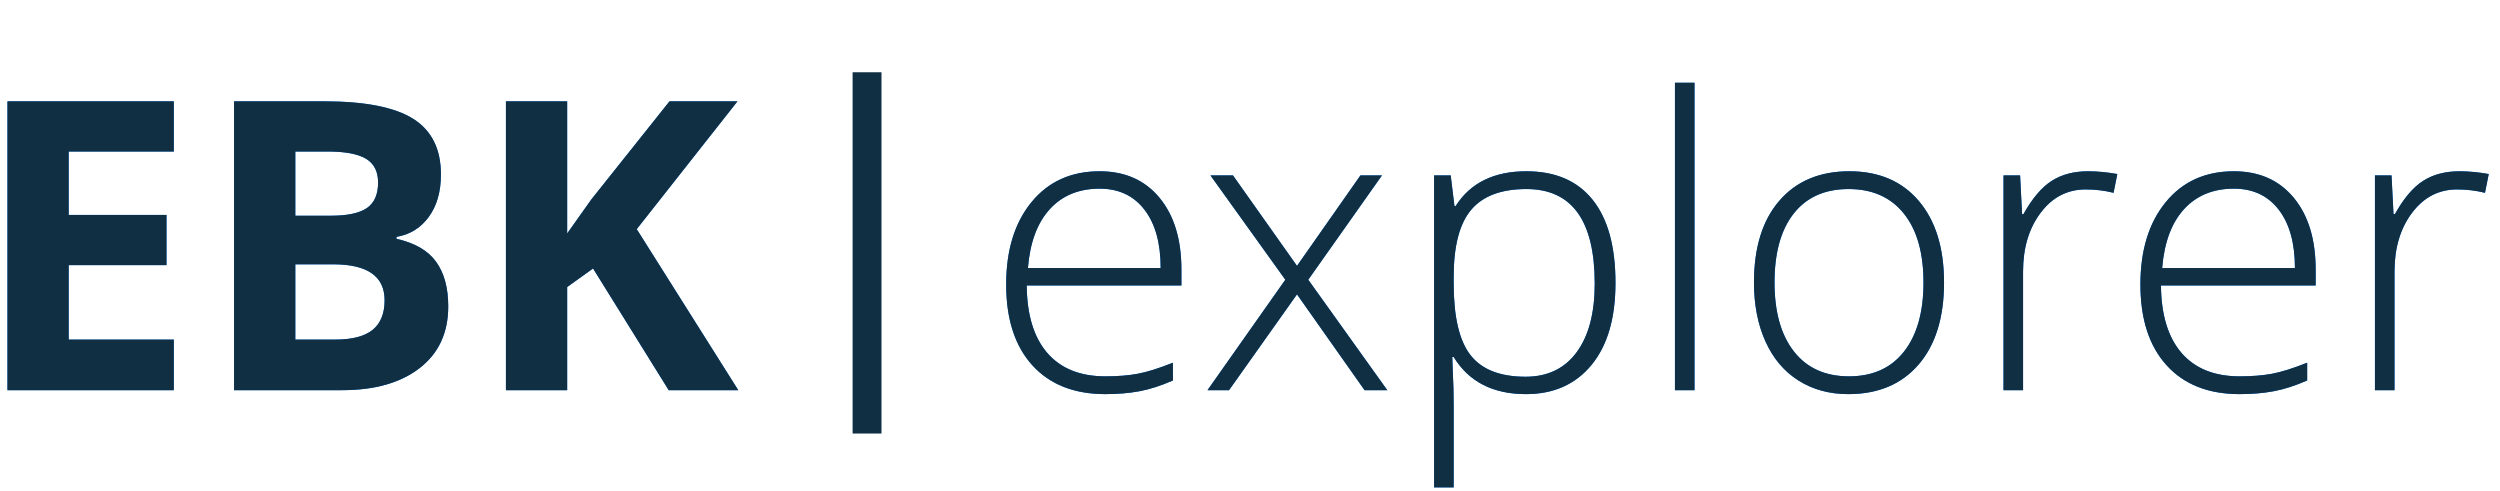 <?xml version="1.0" encoding="UTF-8"?>
<svg width="173px" height="34px" viewBox="0 0 173 34" version="1.1" xmlns="http://www.w3.org/2000/svg" xmlns:xlink="http://www.w3.org/1999/xlink">
    <!-- Generator: Sketch 59.1 (86144) - https://sketch.com -->
    <title>header</title>
    <desc>Created with Sketch.</desc>
    <defs>
        <path d="M14.027,30 L2.516,30 L2.516,10.012 L14.027,10.012 L14.027,13.484 L6.754,13.484 L6.754,17.873 L13.521,17.873 L13.521,21.346 L6.754,21.346 L6.754,26.5 L14.027,26.5 L14.027,30 Z M18.197,10.012 L24.418,10.012 C27.253,10.012 29.31,10.415 30.591,11.222 C31.871,12.028 32.512,13.311 32.512,15.07 C32.512,16.264 32.231,17.244 31.671,18.01 C31.11,18.775 30.365,19.236 29.436,19.391 L29.436,19.527 C30.702,19.81 31.616,20.339 32.177,21.113 C32.737,21.888 33.018,22.918 33.018,24.203 C33.018,26.026 32.359,27.448 31.042,28.469 C29.725,29.49 27.936,30 25.676,30 L18.197,30 L18.197,10.012 Z M22.436,17.928 L24.896,17.928 C26.045,17.928 26.877,17.75 27.392,17.395 C27.907,17.039 28.164,16.451 28.164,15.631 C28.164,14.865 27.884,14.316 27.323,13.983 C26.763,13.651 25.876,13.484 24.664,13.484 L22.436,13.484 L22.436,17.928 Z M22.436,21.291 L22.436,26.5 L25.197,26.5 C26.364,26.5 27.225,26.277 27.781,25.83 C28.337,25.383 28.615,24.7 28.615,23.779 C28.615,22.12 27.43,21.291 25.061,21.291 L22.436,21.291 Z M53.088,30 L48.275,30 L43.039,21.578 L41.248,22.863 L41.248,30 L37.01,30 L37.01,10.012 L41.248,10.012 L41.248,19.158 L42.916,16.807 L48.33,10.012 L53.033,10.012 L46.061,18.857 L53.088,30 Z" id="path-1"></path>
        <path d="M78.49,30.273 C76.33,30.273 74.646,29.608 73.438,28.277 C72.231,26.947 71.627,25.083 71.627,22.686 C71.627,20.316 72.21,18.418 73.377,16.991 C74.544,15.565 76.116,14.852 78.094,14.852 C79.844,14.852 81.225,15.462 82.236,16.684 C83.248,17.905 83.754,19.564 83.754,21.66 L83.754,22.754 L73.049,22.754 C73.067,24.796 73.543,26.354 74.478,27.43 C75.412,28.505 76.749,29.043 78.49,29.043 C79.338,29.043 80.083,28.984 80.726,28.865 C81.368,28.747 82.182,28.492 83.166,28.1 L83.166,29.33 C82.327,29.695 81.553,29.943 80.842,30.075 C80.131,30.207 79.347,30.273 78.49,30.273 Z M78.094,16.055 C76.663,16.055 75.514,16.526 74.648,17.47 C73.783,18.413 73.277,19.773 73.131,21.551 L82.318,21.551 C82.318,19.828 81.945,18.481 81.197,17.511 C80.45,16.54 79.415,16.055 78.094,16.055 Z M90.945,22.357 L85.764,15.139 L87.322,15.139 L91.752,21.4 L96.141,15.139 L97.631,15.139 L92.531,22.357 L98,30 L96.428,30 L91.752,23.369 L87.049,30 L85.559,30 L90.945,22.357 Z M107.598,30.273 C105.31,30.273 103.642,29.417 102.594,27.703 L102.498,27.703 L102.539,28.852 C102.576,29.526 102.594,30.264 102.594,31.066 L102.594,36.727 L101.24,36.727 L101.24,15.139 L102.389,15.139 L102.648,17.258 L102.73,17.258 C103.751,15.654 105.383,14.852 107.625,14.852 C109.63,14.852 111.159,15.51 112.212,16.827 C113.265,18.144 113.791,20.061 113.791,22.576 C113.791,25.019 113.237,26.912 112.13,28.257 C111.022,29.601 109.512,30.273 107.598,30.273 Z M107.57,29.07 C109.092,29.07 110.271,28.505 111.104,27.375 C111.938,26.245 112.355,24.663 112.355,22.631 C112.355,18.265 110.779,16.082 107.625,16.082 C105.893,16.082 104.622,16.558 103.811,17.511 C102.999,18.463 102.594,20.015 102.594,22.166 L102.594,22.604 C102.594,24.928 102.983,26.587 103.763,27.58 C104.542,28.574 105.811,29.07 107.57,29.07 Z M119.26,30 L117.906,30 L117.906,8.727 L119.26,8.727 L119.26,30 Z M136.527,22.549 C136.527,24.973 135.939,26.867 134.764,28.229 C133.588,29.592 131.966,30.273 129.896,30.273 C128.593,30.273 127.445,29.959 126.451,29.33 C125.458,28.701 124.697,27.799 124.168,26.623 C123.639,25.447 123.375,24.089 123.375,22.549 C123.375,20.124 123.963,18.235 125.139,16.882 C126.314,15.528 127.928,14.852 129.979,14.852 C132.02,14.852 133.622,15.537 134.784,16.909 C135.946,18.281 136.527,20.161 136.527,22.549 Z M124.797,22.549 C124.797,24.591 125.246,26.183 126.144,27.327 C127.041,28.471 128.311,29.043 129.951,29.043 C131.592,29.043 132.861,28.471 133.759,27.327 C134.657,26.183 135.105,24.591 135.105,22.549 C135.105,20.498 134.652,18.908 133.745,17.777 C132.838,16.647 131.564,16.082 129.924,16.082 C128.283,16.082 127.019,16.645 126.13,17.771 C125.241,18.896 124.797,20.489 124.797,22.549 Z M146.494,14.852 C147.123,14.852 147.798,14.915 148.518,15.043 L148.258,16.342 C147.638,16.187 146.995,16.109 146.33,16.109 C145.063,16.109 144.024,16.647 143.213,17.723 C142.402,18.798 141.996,20.156 141.996,21.797 L141.996,30 L140.643,30 L140.643,15.139 L141.791,15.139 L141.928,17.818 L142.023,17.818 C142.634,16.725 143.286,15.957 143.979,15.515 C144.671,15.073 145.51,14.852 146.494,14.852 Z M156.98,30.273 C154.82,30.273 153.136,29.608 151.929,28.277 C150.721,26.947 150.117,25.083 150.117,22.686 C150.117,20.316 150.701,18.418 151.867,16.991 C153.034,15.565 154.606,14.852 156.584,14.852 C158.334,14.852 159.715,15.462 160.727,16.684 C161.738,17.905 162.244,19.564 162.244,21.66 L162.244,22.754 L151.539,22.754 C151.557,24.796 152.034,26.354 152.968,27.43 C153.902,28.505 155.24,29.043 156.98,29.043 C157.828,29.043 158.573,28.984 159.216,28.865 C159.858,28.747 160.672,28.492 161.656,28.1 L161.656,29.33 C160.818,29.695 160.043,29.943 159.332,30.075 C158.621,30.207 157.837,30.273 156.98,30.273 Z M156.584,16.055 C155.153,16.055 154.005,16.526 153.139,17.47 C152.273,18.413 151.767,19.773 151.621,21.551 L160.809,21.551 C160.809,19.828 160.435,18.481 159.688,17.511 C158.94,16.54 157.906,16.055 156.584,16.055 Z M172.197,14.852 C172.826,14.852 173.501,14.915 174.221,15.043 L173.961,16.342 C173.341,16.187 172.699,16.109 172.033,16.109 C170.766,16.109 169.727,16.647 168.916,17.723 C168.105,18.798 167.699,20.156 167.699,21.797 L167.699,30 L166.346,30 L166.346,15.139 L167.494,15.139 L167.631,17.818 L167.727,17.818 C168.337,16.725 168.989,15.957 169.682,15.515 C170.374,15.073 171.213,14.852 172.197,14.852 Z" id="path-2"></path>
    </defs>
    <g id="menu-2" stroke="none" stroke-width="1" fill="none" fill-rule="evenodd">
        <g id="Artboard" transform="translate(-43, -45)">
            <g id="header" transform="translate(41, 42)">
                <g id="Group" fill-rule="nonzero">
                    <g id="EBK">
                        <use fill="#0079FF" xlink:href="#path-1"></use>
                        <use fill="#112F42" xlink:href="#path-1"></use>
                    </g>
                    <g id="explorer">
                        <use fill="#0079FF" xlink:href="#path-2"></use>
                        <use fill="#112F42" xlink:href="#path-2"></use>
                    </g>
                </g>
                <line x1="62" y1="8" x2="62" y2="33" id="Path-2" stroke="#112F42" stroke-width="2"></line>
            </g>
        </g>
    </g>
</svg>